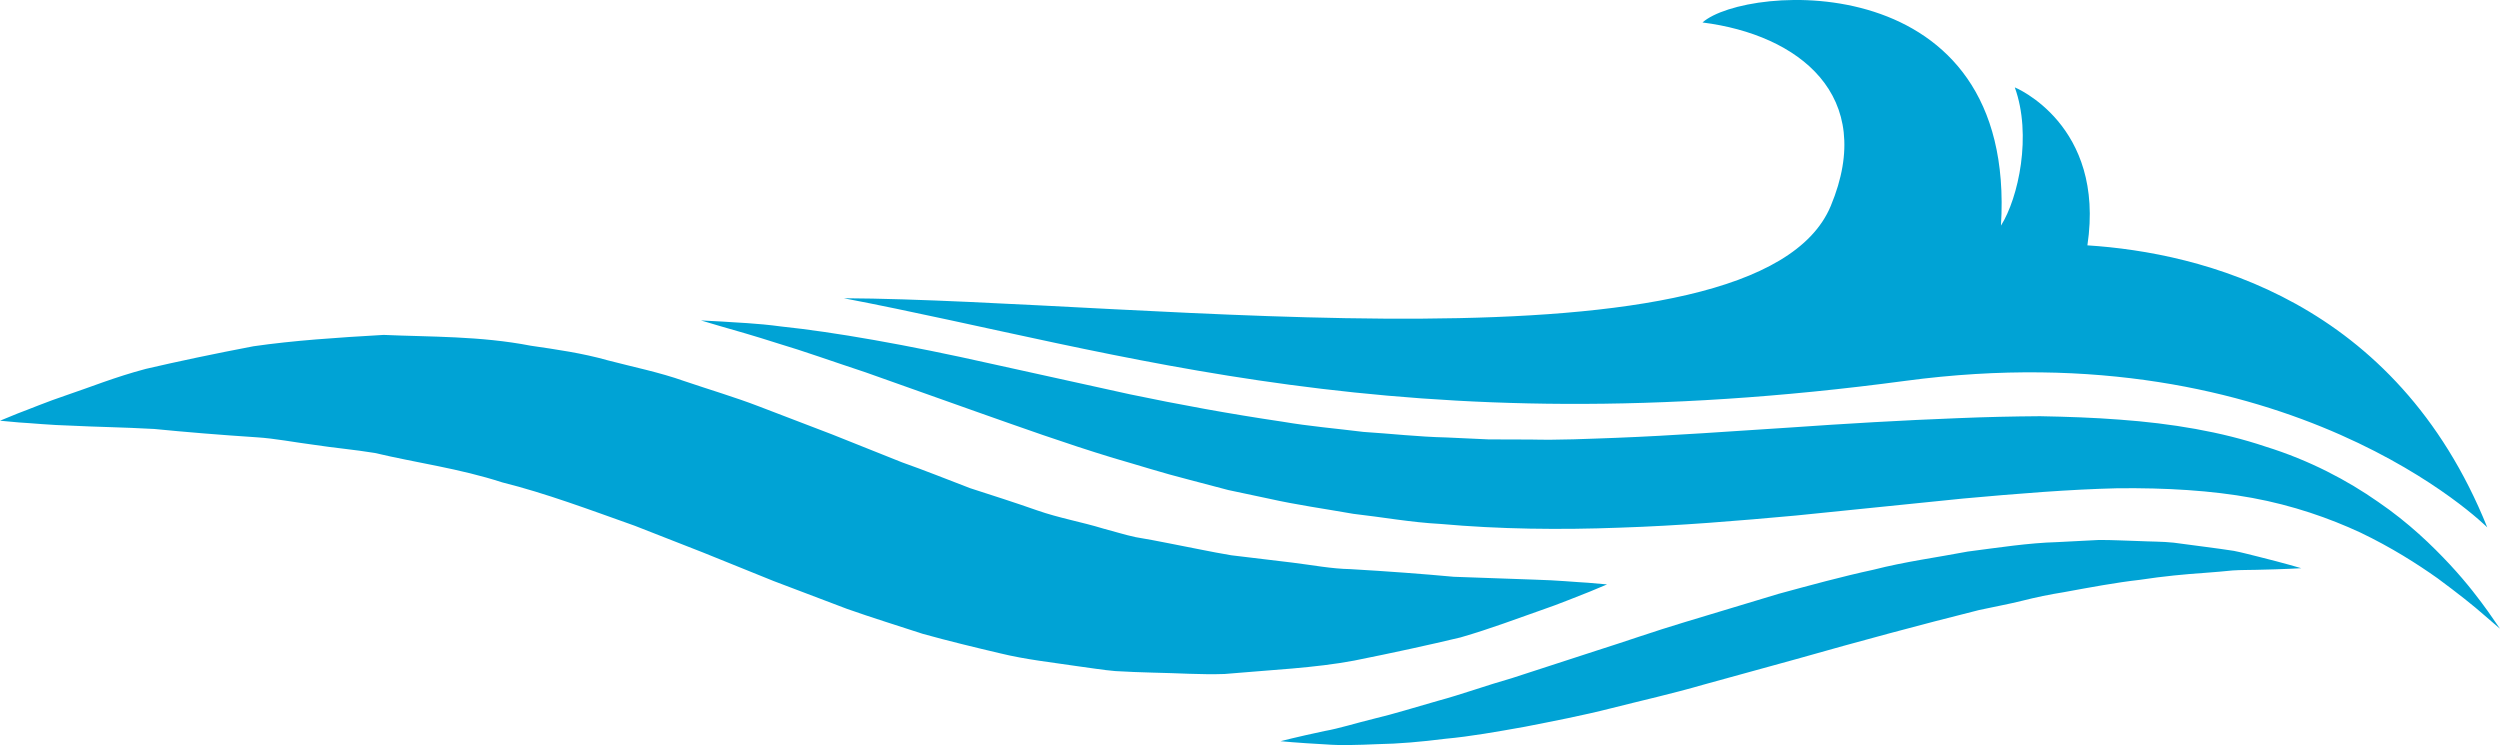 <svg version="1.1" id="图层_1" x="0px" y="0px" width="220px" height="65.564px" viewBox="0 0 220 65.564" enable-background="new 0 0 220 65.564" xml:space="preserve" xmlns="http://www.w3.org/2000/svg" xmlns:xlink="http://www.w3.org/1999/xlink" xmlns:xml="http://www.w3.org/XML/1998/namespace">
  <path fill="#00A3D5" d="M0,37.023c0,0,0.539-0.221,1.549-0.635c1.015-0.373,2.492-1.005,4.396-1.646
	c1.914-0.64,4.173-1.564,6.895-2.282c2.767-0.645,5.941-1.316,9.461-1.988c3.515-0.508,7.352-0.765,11.458-1
	c4.091,0.182,8.506,0.088,12.952,0.951c2.24,0.327,4.54,0.653,6.757,1.282c2.222,0.583,4.577,1.057,6.747,1.83
	c2.18,0.743,4.468,1.415,6.604,2.24c2.123,0.814,4.256,1.632,6.39,2.447c2.059,0.822,4.118,1.646,6.168,2.463
	c2.026,0.715,4.016,1.519,6.002,2.277c1.989,0.641,3.953,1.27,5.891,1.951c1.941,0.679,3.908,1.016,5.813,1.6
	c0.958,0.248,1.901,0.553,2.856,0.756c0.961,0.16,1.912,0.338,2.854,0.527c1.887,0.356,3.734,0.764,5.561,1.068
	c1.847,0.221,3.644,0.438,5.382,0.646c1.748,0.214,3.44,0.545,5.094,0.573c3.297,0.191,6.354,0.42,9.098,0.673
	c2.756,0.097,5.16,0.183,7.141,0.253c1.99,0.052,3.591,0.217,4.675,0.273c1.094,0.096,1.678,0.146,1.678,0.146
	s-0.535,0.223-1.535,0.641c-1.01,0.381-2.479,1.019-4.397,1.673c-1.914,0.662-4.238,1.563-6.965,2.351
	c-2.752,0.658-5.894,1.345-9.357,2.038c-3.465,0.655-7.318,0.818-11.403,1.179c-2.048,0.075-4.16-0.082-6.329-0.12
	c-1.086-0.027-2.183-0.071-3.292-0.136c-1.104-0.091-2.207-0.286-3.328-0.429c-2.229-0.334-4.549-0.582-6.795-1.131
	c-2.25-0.529-4.54-1.084-6.813-1.715c-2.208-0.724-4.45-1.413-6.667-2.197c-2.145-0.814-4.298-1.631-6.45-2.447
	c-2.073-0.838-4.146-1.676-6.211-2.51c-2.016-0.789-4.026-1.576-6.02-2.358c-3.977-1.411-7.825-2.861-11.662-3.818
	c-3.788-1.229-7.601-1.728-11.201-2.586c-1.822-0.299-3.62-0.45-5.358-0.719c-1.738-0.222-3.442-0.563-5.064-0.663
	c-3.242-0.212-6.269-0.462-8.995-0.731c-2.755-0.154-5.225-0.183-7.229-0.289c-2.006-0.055-3.603-0.227-4.681-0.285
	C0.579,37.076,0,37.023,0,37.023z M61.683,28.198c0,0,0.646,0.034,1.86,0.098c1.21,0.095,2.986,0.132,5.245,0.44
	c4.538,0.474,10.962,1.589,18.516,3.29c3.755,0.828,7.823,1.724,12.125,2.672c4.279,0.896,8.795,1.726,13.454,2.414
	c2.322,0.398,4.707,0.598,7.104,0.896c2.414,0.154,4.845,0.434,7.308,0.488c1.229,0.057,2.461,0.111,3.699,0.17l3.729,0.012
	c2.49,0.063,4.994-0.062,7.498-0.15c5.039-0.196,10.154-0.578,15.178-0.898c5.037-0.355,10.021-0.646,14.902-0.833
	c2.438-0.102,4.855-0.156,7.227-0.172c2.384,0.045,4.718,0.124,7.007,0.301c4.571,0.332,8.94,1.064,12.819,2.369
	c3.898,1.208,7.244,2.992,9.924,4.871c2.707,1.85,4.74,3.83,6.31,5.51c1.567,1.686,2.638,3.134,3.351,4.121
	C219.63,54.795,220,55.33,220,55.33s-0.49-0.423-1.41-1.215c-0.904-0.8-2.295-1.905-4.082-3.224
	c-1.814-1.285-4.08-2.727-6.799-4.029c-2.738-1.268-5.924-2.385-9.521-3.047c-3.596-0.659-7.582-0.891-11.844-0.848
	c-4.271,0.101-8.818,0.475-13.568,0.903c-4.784,0.484-9.731,0.986-14.758,1.499c-5.074,0.462-10.223,0.896-15.471,1.065
	c-5.275,0.2-10.576,0.14-15.768-0.326c-2.602-0.136-5.154-0.604-7.686-0.891c-2.511-0.443-5.007-0.79-7.416-1.332
	c-1.208-0.256-2.404-0.51-3.59-0.762c-1.17-0.309-2.327-0.612-3.473-0.915c-2.297-0.581-4.49-1.287-6.646-1.906
	c-4.278-1.301-8.246-2.734-11.887-4.016c-3.63-1.29-6.959-2.473-9.91-3.52c-2.963-0.979-5.537-1.903-7.684-2.537
	c-2.134-0.685-3.857-1.172-5.021-1.504C62.303,28.383,61.683,28.198,61.683,28.198z M112.684,65.226c0,0,1.409-0.37,3.885-0.896
	c1.25-0.218,2.713-0.685,4.383-1.095c1.668-0.393,3.537-0.981,5.586-1.563c2.049-0.55,4.234-1.348,6.57-2.015
	c2.324-0.757,4.776-1.555,7.313-2.379c2.547-0.803,5.156-1.729,7.863-2.538c2.709-0.818,5.463-1.648,8.219-2.479
	c2.791-0.758,5.576-1.524,8.381-2.13c2.767-0.709,5.595-1.081,8.273-1.593c2.729-0.352,5.342-0.761,7.879-0.832
	c1.258-0.064,2.481-0.127,3.668-0.188c1.188-0.005,2.342,0.064,3.438,0.092c1.103,0.055,2.15,0.037,3.15,0.146
	c0.996,0.131,1.941,0.257,2.828,0.374c0.883,0.125,1.709,0.218,2.467,0.347c0.756,0.148,1.445,0.345,2.064,0.49
	c2.481,0.617,3.858,1.035,3.858,1.035s-1.473,0.094-3.973,0.143c-0.627,0.019-1.313,0.004-2.063,0.054
	c-0.755,0.088-1.563,0.136-2.427,0.211c-1.723,0.118-3.651,0.295-5.748,0.616c-2.096,0.236-4.344,0.658-6.719,1.093
	c-1.188,0.188-2.399,0.437-3.636,0.75c-1.233,0.307-2.506,0.534-3.788,0.815c-5.125,1.285-10.57,2.751-16.048,4.307
	c-2.754,0.759-5.508,1.517-8.217,2.263c-2.709,0.787-5.438,1.396-8.059,2.061c-2.619,0.668-5.209,1.16-7.652,1.641
	c-2.465,0.438-4.781,0.854-6.971,1.054c-2.164,0.273-4.162,0.447-5.965,0.475c-1.787,0.078-3.332,0.124-4.592,0.021
	C114.132,65.371,112.684,65.226,112.684,65.226z M183.691,21.591c1.596-10.646-6.39-13.903-6.39-13.903
	c1.519,4.194,0.33,9.71-1.217,12.167c1.422-22.953-22.44-21.266-26.265-17.877c8.478,1.071,15.347,6.424,11.287,16.148
	c-6.465,15.483-60.625,8.253-86.855,8.119c24.491,4.684,49.071,13.206,93.413,7.271c33.842-4.529,51.215,12.894,51.215,12.894
	C210.83,26.406,193.716,22.232,183.691,21.591z" class="color c1"/>
</svg>